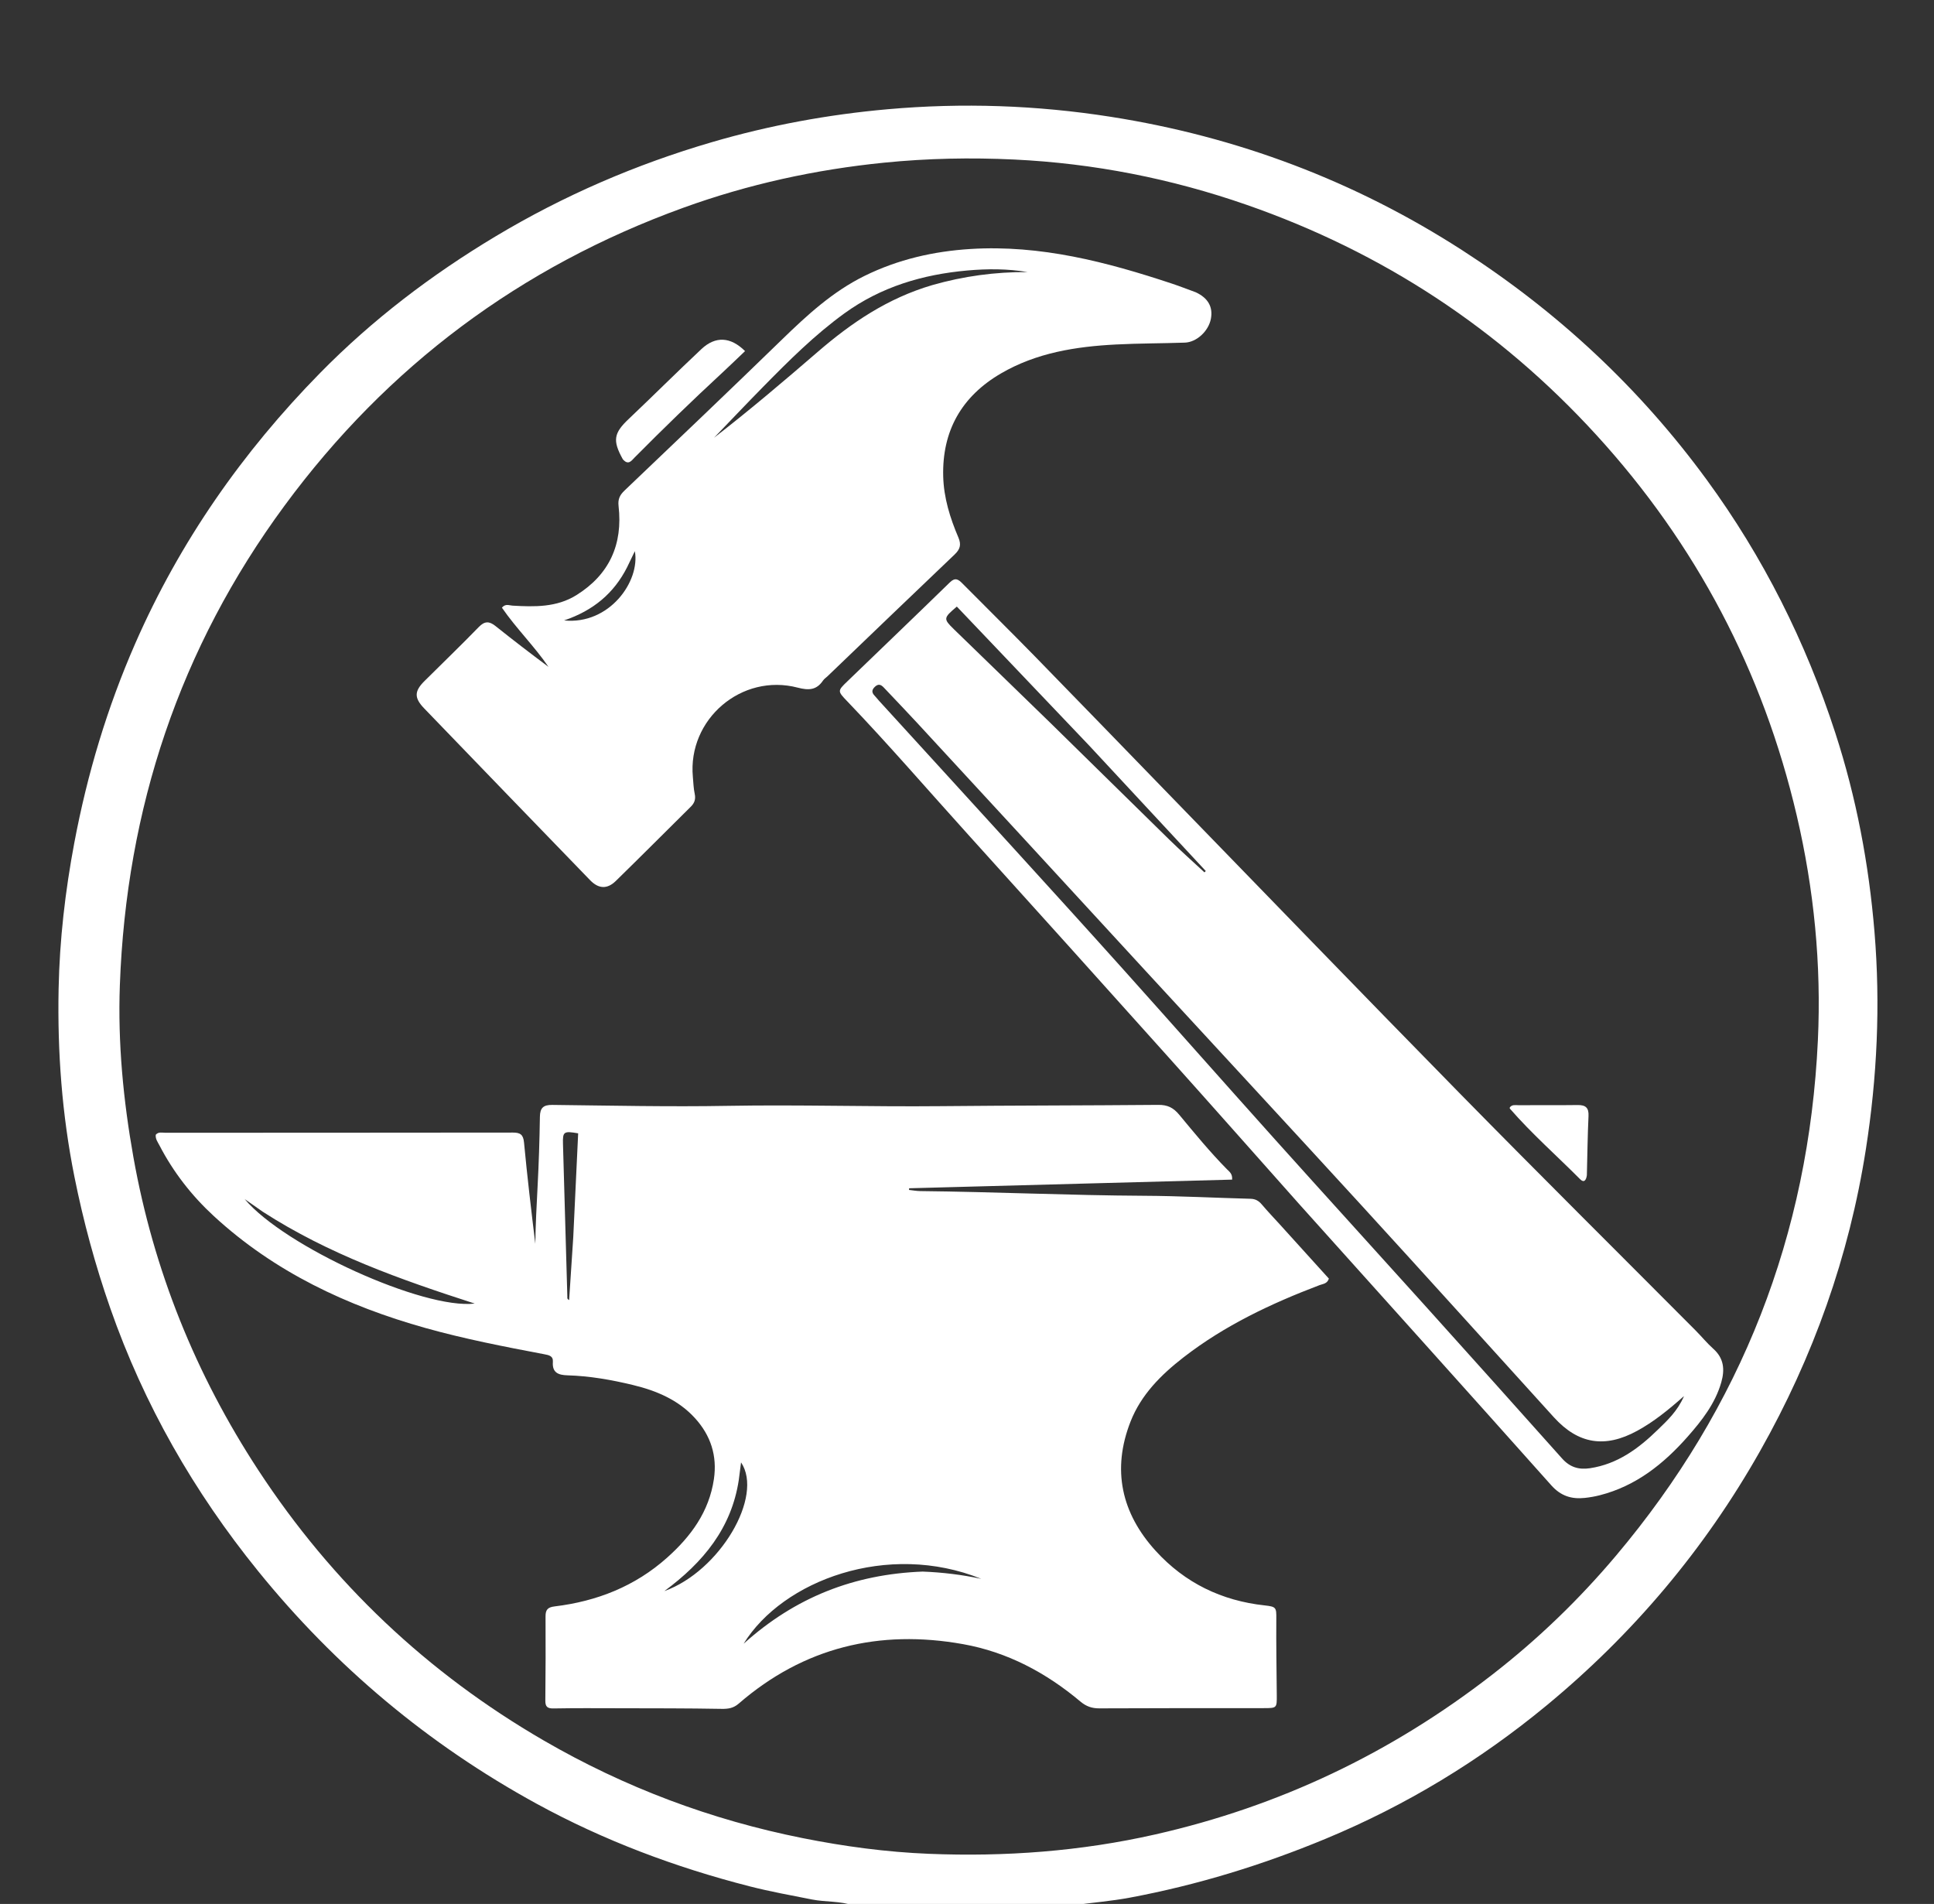 <svg width="1024" height="1008" viewBox="0 0 1024 1008" fill="none" xmlns="http://www.w3.org/2000/svg">
<rect x="0" y="0" width="1024" height="1008" fill="#333333" stroke="none"/>
<g clip-path="url(#clip0_102_2741)">
<path d="M452.469 1009C444.882 1006.32 437.239 1007.09 429.882 1005.63C418.819 1003.44 407.711 1001.44 396.788 998.641C357.483 988.57 319.729 974.42 284.084 954.915C226.812 923.577 177.696 882.43 136.613 831.717C102.653 789.794 76.207 743.605 58.388 692.607C50.431 669.834 44.136 646.62 39.39 622.924C32.814 590.089 30.372 556.964 31.031 523.594C31.544 497.596 34.523 471.823 39.342 446.231C46.203 409.789 56.779 374.511 71.654 340.569C95.262 286.701 128.43 239.259 169.555 197.394C197.246 169.204 228.5 145.458 262.395 125.135C298.449 103.517 336.708 87.015 377.02 75.236C407.433 66.349 438.453 60.63 470.018 57.832C509.527 54.331 548.879 55.683 588.041 61.825C655.084 72.34 717.296 95.778 774.334 132.569C824.824 165.136 868.1 205.394 903.665 254.018C933.659 295.026 956.06 339.805 971.716 387.94C982.862 422.205 989.518 457.425 992.494 493.445C995.683 532.048 993.882 570.351 987.923 608.47C979.063 665.146 960.107 718.361 931.862 768.314C902.494 820.254 864.699 865.091 818.729 903.022C783.3 932.255 744.439 955.82 701.941 973.471C668.433 987.387 633.976 997.961 598.35 1004.64C588.237 1006.54 577.916 1007.33 567.345 1008.81C528.979 1009 490.958 1009 452.469 1009ZM790.113 886.593C814.168 867.938 835.971 846.923 855.585 823.664C922.1 744.79 957.713 653.691 962.52 550.718C964.392 510.624 960.482 470.879 951.324 431.756C933.443 355.364 898.036 288.057 845.137 230.19C793.786 174.018 731.983 133.463 660.013 108.425C620.126 94.548 579.113 86.475 536.995 84.459C514.044 83.36 491.066 83.817 468.125 86.119C431.675 89.775 396.176 97.541 361.762 110.004C275.53 141.231 205.062 193.882 150.717 267.627C95.134 343.049 66.848 428.174 63.459 521.632C62.351 552.186 65.273 582.523 70.626 612.586C81.281 672.414 103.58 727.668 136.85 778.468C175.877 838.058 226.279 885.735 287.897 921.461C330.717 946.288 376.444 963.467 425.025 973.158C447.084 977.559 469.324 980.54 491.739 981.451C532.128 983.091 572.194 980.146 611.746 971.183C677.288 956.329 736.505 928.222 790.113 886.593Z" fill="white"/>
<path d="M677.7 648.315C686.53 658.059 695.116 667.549 703.602 676.928C702.738 679.688 700.479 679.694 698.714 680.364C673.067 690.099 648.423 701.716 626.597 718.646C614.72 727.86 604.17 738.41 598.607 752.578C588.618 778.026 593.71 801.097 611.931 821.098C627.358 838.033 646.819 847.473 669.619 849.942C675.721 850.603 675.821 851.09 675.771 856.989C675.657 870.476 675.915 883.966 676.019 897.454C676.071 904.315 676.066 904.324 669.037 904.329C640.039 904.348 611.041 904.301 582.043 904.449C578.117 904.469 575.066 903.376 572.084 900.871C553.905 885.592 533.389 874.652 509.942 870.458C465.594 862.523 425.575 872.089 391.126 901.938C388.344 904.348 385.611 904.779 382.052 904.715C363.893 904.389 345.727 904.432 327.564 904.388C316.065 904.36 304.563 904.284 293.068 904.492C289.753 904.552 288.704 903.532 288.739 900.264C288.897 885.433 288.927 870.6 288.852 855.768C288.835 852.282 289.962 850.918 293.637 850.476C316.01 847.781 336.218 839.837 353.205 824.677C365.801 813.435 375.436 800.387 377.99 783.093C379.816 770.719 376.296 759.971 368.035 750.867C359.193 741.122 347.546 736.25 335.038 733.234C323.687 730.497 312.205 728.479 300.506 728.135C295.693 727.994 292.306 726.795 292.731 721.032C292.966 717.852 290.63 717.432 288.169 716.967C267.067 712.974 245.961 708.88 225.281 703.081C183.708 691.424 145.346 673.421 113.233 643.843C101.514 633.049 91.79 620.58 84.42 606.378C83.521 604.646 82.226 603.007 82.464 600.774C83.873 599.088 85.838 599.717 87.556 599.716C148.885 599.675 210.215 599.699 271.545 599.612C275.437 599.606 277.057 600.644 277.455 604.862C279.142 622.754 281.247 640.606 283.432 658.488C283.577 648.393 284.096 638.314 284.633 628.234C285.289 615.926 285.665 603.598 285.862 591.275C285.936 586.569 287.647 584.917 292.41 584.97C323.401 585.315 354.405 586.022 385.384 585.463C423.048 584.784 460.691 586.001 498.346 585.629C536.669 585.25 574.997 585.288 613.321 584.95C618.101 584.908 621.21 586.371 624.328 590.124C632.515 599.982 640.649 609.919 649.669 619.063C650.904 620.315 652.608 621.374 652.377 624.519C595.42 626.044 538.396 627.571 481.372 629.099C481.346 629.392 481.321 629.686 481.296 629.979C483.289 630.191 485.281 630.571 487.277 630.591C526.762 631.004 566.215 632.871 605.707 633.073C624.523 633.169 643.333 634.17 662.149 634.665C664.734 634.733 666.473 635.757 668.093 637.675C671.099 641.233 674.322 644.608 677.7 648.315ZM488.503 832.034C498.947 832.436 509.297 833.677 519.539 835.873C470.038 815.899 414.412 836.668 393.722 870.232C421.096 845.617 452.194 833.429 488.503 832.034ZM139.08 641.495C135.9 639.267 132.72 637.039 129.54 634.811C150.766 660.075 224.265 693.341 251.354 690.141C212.366 677.546 174.119 664.115 139.08 641.495ZM303.52 655.068C304.388 636.685 305.257 618.302 306.121 600.016C298.498 598.694 297.904 599.112 298.082 605.535C298.83 632.505 299.609 659.474 300.39 686.444C300.407 687.03 300.169 687.761 301.338 688.263C302.036 677.417 302.725 666.707 303.52 655.068ZM391.173 783.505C387.327 808.972 372.408 827.143 351.755 842.369C381.171 831.791 404.451 792.147 392.37 774.219C392.004 777.053 391.643 779.851 391.173 783.505Z" fill="white"/>
<path d="M687.707 637.271C664.445 611.114 641.495 585.154 618.364 559.356C583.334 520.289 548.252 481.268 513.049 442.356C491.593 418.64 470.731 394.384 448.593 371.286C443.396 365.863 443.386 365.804 448.654 360.721C466.753 343.255 484.93 325.868 502.941 308.311C505.757 305.566 507.422 306.731 509.534 308.86C522.322 321.754 535.251 334.508 547.943 347.495C570.763 370.846 593.438 394.339 616.192 417.754C668.552 471.634 720.729 525.692 773.351 579.313C814.542 621.287 856.295 662.71 897.782 704.393C900.954 707.58 903.808 711.106 907.154 714.089C912.802 719.125 913.291 725.125 911.361 731.866C908.144 743.096 901.118 752.039 893.631 760.537C880.889 774.999 866.175 786.763 846.977 791.638C844.404 792.291 841.759 792.752 839.118 793.032C832.128 793.774 826.444 792.059 821.377 786.375C777.042 736.635 732.451 687.122 687.707 637.271ZM541.349 443.149C522.826 423.06 504.322 402.955 485.77 382.894C479.888 376.533 473.879 370.291 467.934 363.989C466.487 362.454 465.078 361.865 463.255 363.58C461.573 365.164 461.434 366.596 463.034 368.259C463.841 369.098 464.54 370.04 465.326 370.901C489.467 397.361 513.643 423.788 537.748 450.281C556.92 471.353 576.093 492.425 595.109 513.638C621.906 543.532 648.481 573.627 675.296 603.506C701.779 633.014 728.48 662.325 755.015 691.787C779.096 718.523 803.116 745.315 827.076 772.159C831.14 776.712 835.806 778.217 841.807 777.321C856.432 775.137 867.586 766.867 877.704 756.993C882.749 752.069 888.148 747.207 891.641 739.115C883.196 746.594 875.568 752.74 866.891 757.487C849.821 766.827 835.649 764.579 822.717 750.325C788.795 712.937 754.995 675.438 720.915 638.195C682.898 596.65 644.622 555.343 606.469 513.923C584.909 490.517 563.37 467.092 541.349 443.149ZM576.732 394.765C553.346 370.209 529.96 345.653 506.617 321.142C499.486 327.193 499.371 327.582 505.102 333.172C522.155 349.806 539.342 366.301 556.379 382.951C577.349 403.444 598.184 424.077 619.158 444.566C625.207 450.475 631.536 456.098 637.736 461.853C637.963 461.613 638.19 461.373 638.418 461.133C618.019 439.181 597.62 417.228 576.732 394.765Z" fill="white"/>
<path d="M633.132 154.736C639.713 157.815 642.315 162.576 641.124 168.824C639.896 175.263 633.62 181.178 627.35 181.393C615.2 181.812 603.028 181.755 590.89 182.381C569.607 183.478 548.759 186.753 529.971 197.712C509.161 209.852 498.775 228.101 499.402 252.241C499.695 263.521 503.029 274.244 507.432 284.538C509.118 288.479 508.289 290.859 505.385 293.624C482.943 314.992 460.616 336.479 438.251 357.928C437.409 358.735 436.371 359.404 435.733 360.346C432.305 365.409 428.145 365.564 422.404 364.059C392.632 356.258 364.03 380.81 366.851 411.348C367.127 414.33 367.205 417.362 367.831 420.272C368.429 423.051 367.751 425.113 365.81 427.035C352.546 440.163 339.377 453.388 326.028 466.428C321.498 470.853 316.917 470.612 312.457 466.005C283.136 435.719 253.841 405.407 224.597 375.046C219.217 369.461 219.352 365.93 224.748 360.564C234.318 351.047 244.055 341.693 253.451 332.008C256.586 328.776 259.003 328.767 262.334 331.428C271.555 338.794 280.921 345.98 290.411 353.055C282.857 342.036 273.251 332.629 265.747 321.707C267.667 319.469 269.552 320.533 271.266 320.634C283.002 321.325 294.726 321.605 305.202 315.071C322.695 304.162 329.841 288.142 327.514 267.881C327.096 264.25 328.187 262.069 330.687 259.686C358.537 233.133 386.412 206.604 414.007 179.788C427.321 166.849 440.884 154.381 457.72 146.083C475.461 137.339 494.369 133.016 513.987 131.811C550.932 129.542 585.968 138.672 620.566 150.172C624.673 151.537 628.705 153.127 633.132 154.736ZM493.62 150.939C510.093 146.216 526.915 143.928 544.082 144.036C533.446 142.246 522.868 142.256 512.211 143.202C488.553 145.302 466.513 151.833 447.079 165.914C431.375 177.292 417.696 190.927 404.156 204.698C395.374 213.63 386.757 222.724 378.066 231.745C396.934 217.152 415.039 201.765 433.026 186.24C450.829 170.875 469.979 157.87 493.62 150.939ZM332 300.382C325.073 314.026 314.219 323.219 298.659 328.472C322.611 330.893 339.026 307.77 336.141 291.802C334.697 294.801 333.512 297.261 332 300.382Z" fill="white"/>
<path d="M329.767 243.134C324.216 233.178 325.002 229.274 332.835 221.858C345.773 209.607 358.381 197.005 371.376 184.815C378.873 177.782 386.864 178.311 394.482 185.878C390.435 189.727 386.435 193.629 382.332 197.42C366.555 211.996 351.148 226.952 336.022 242.201C334.384 243.853 332.715 246.586 329.767 243.134Z" fill="white"/>
<path d="M840.202 622.193C839.825 624.931 838.663 626.352 836.623 624.3C824.22 611.824 810.967 600.193 799.401 586.887C799.318 586.792 799.391 586.563 799.391 586.327C800.52 584.688 802.316 585.124 803.887 585.116C814.362 585.065 824.838 585.18 835.311 585.037C839.527 584.98 841.285 586.434 841.073 590.886C840.584 601.176 840.486 611.484 840.202 622.193Z" fill="white"/>
</g>
<defs>
<clipPath id="clip0_102_2741">
<rect width="1024" height="1008" fill="white"/>
</clipPath>
</defs>
</svg>
